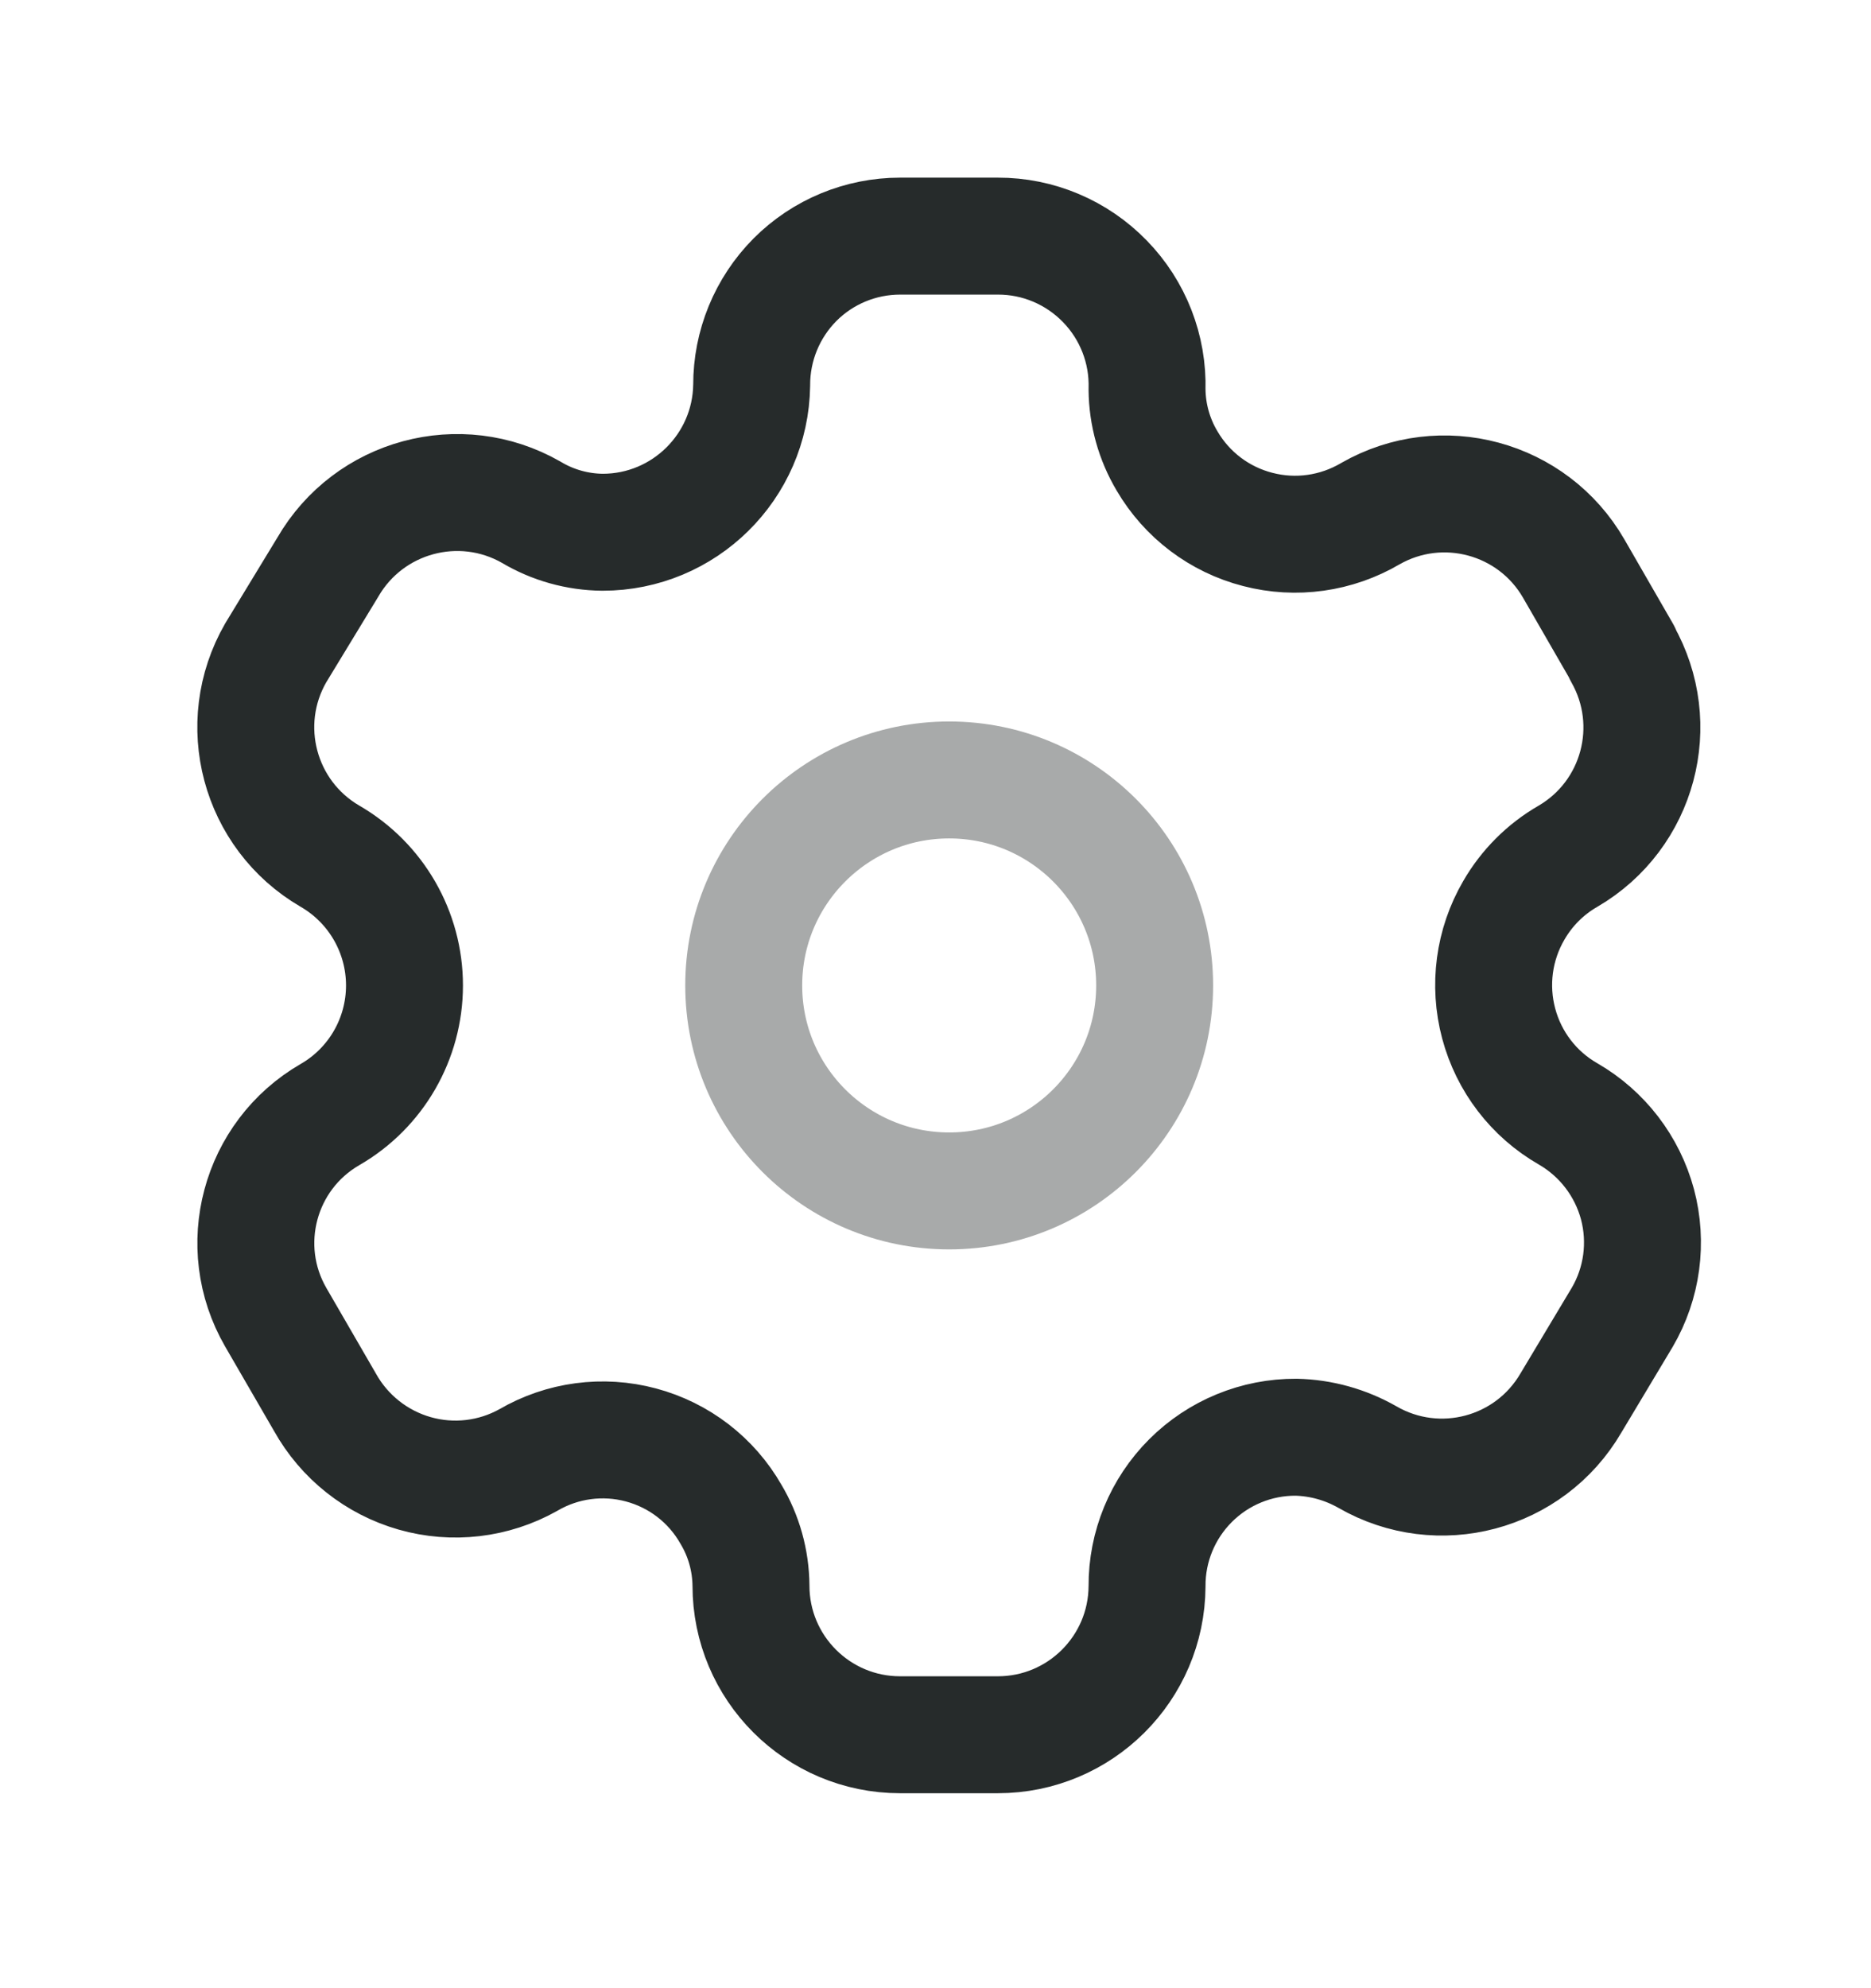 <svg width="16" height="17" viewBox="0 0 16 17" fill="none" xmlns="http://www.w3.org/2000/svg">
<path fill-rule="evenodd" clip-rule="evenodd" d="M13.873 5.582L13.458 4.862C13.107 4.253 12.329 4.043 11.719 4.392V4.392C11.428 4.563 11.082 4.612 10.756 4.527C10.429 4.443 10.15 4.232 9.98 3.941C9.87 3.756 9.811 3.545 9.809 3.331V3.331C9.819 2.986 9.689 2.652 9.448 2.405C9.208 2.158 8.878 2.018 8.533 2.019H7.697C7.36 2.019 7.036 2.153 6.798 2.392C6.56 2.632 6.427 2.956 6.428 3.294V3.294C6.418 3.991 5.85 4.551 5.153 4.551C4.938 4.549 4.727 4.49 4.543 4.38V4.38C3.933 4.031 3.155 4.241 2.803 4.85L2.358 5.582C2.007 6.191 2.215 6.968 2.822 7.321V7.321C3.216 7.549 3.459 7.97 3.459 8.426C3.459 8.882 3.216 9.303 2.822 9.53V9.53C2.215 9.881 2.008 10.657 2.358 11.263V11.263L2.779 11.99C2.944 12.286 3.22 12.505 3.546 12.598C3.872 12.691 4.222 12.65 4.518 12.484V12.484C4.809 12.314 5.156 12.268 5.481 12.355C5.807 12.442 6.084 12.655 6.251 12.948C6.361 13.132 6.42 13.343 6.422 13.558V13.558C6.422 14.262 6.993 14.833 7.697 14.833H8.533C9.235 14.833 9.805 14.266 9.809 13.564V13.564C9.807 13.225 9.941 12.9 10.181 12.66C10.42 12.421 10.745 12.287 11.084 12.289C11.299 12.294 11.508 12.353 11.694 12.459V12.459C12.303 12.81 13.08 12.603 13.434 11.996V11.996L13.873 11.263C14.043 10.972 14.09 10.624 14.003 10.297C13.915 9.971 13.702 9.693 13.409 9.524V9.524C13.116 9.356 12.903 9.078 12.816 8.751C12.729 8.425 12.775 8.077 12.945 7.785C13.056 7.592 13.216 7.432 13.409 7.321V7.321C14.013 6.968 14.219 6.196 13.873 5.588V5.588V5.582Z" stroke="#262B2B" stroke-linecap="round" stroke-linejoin="round"/>
<circle opacity="0.4" cx="8.117" cy="8.426" r="1.757" stroke="#262B2B" stroke-linecap="round" stroke-linejoin="round"/>
</svg>
